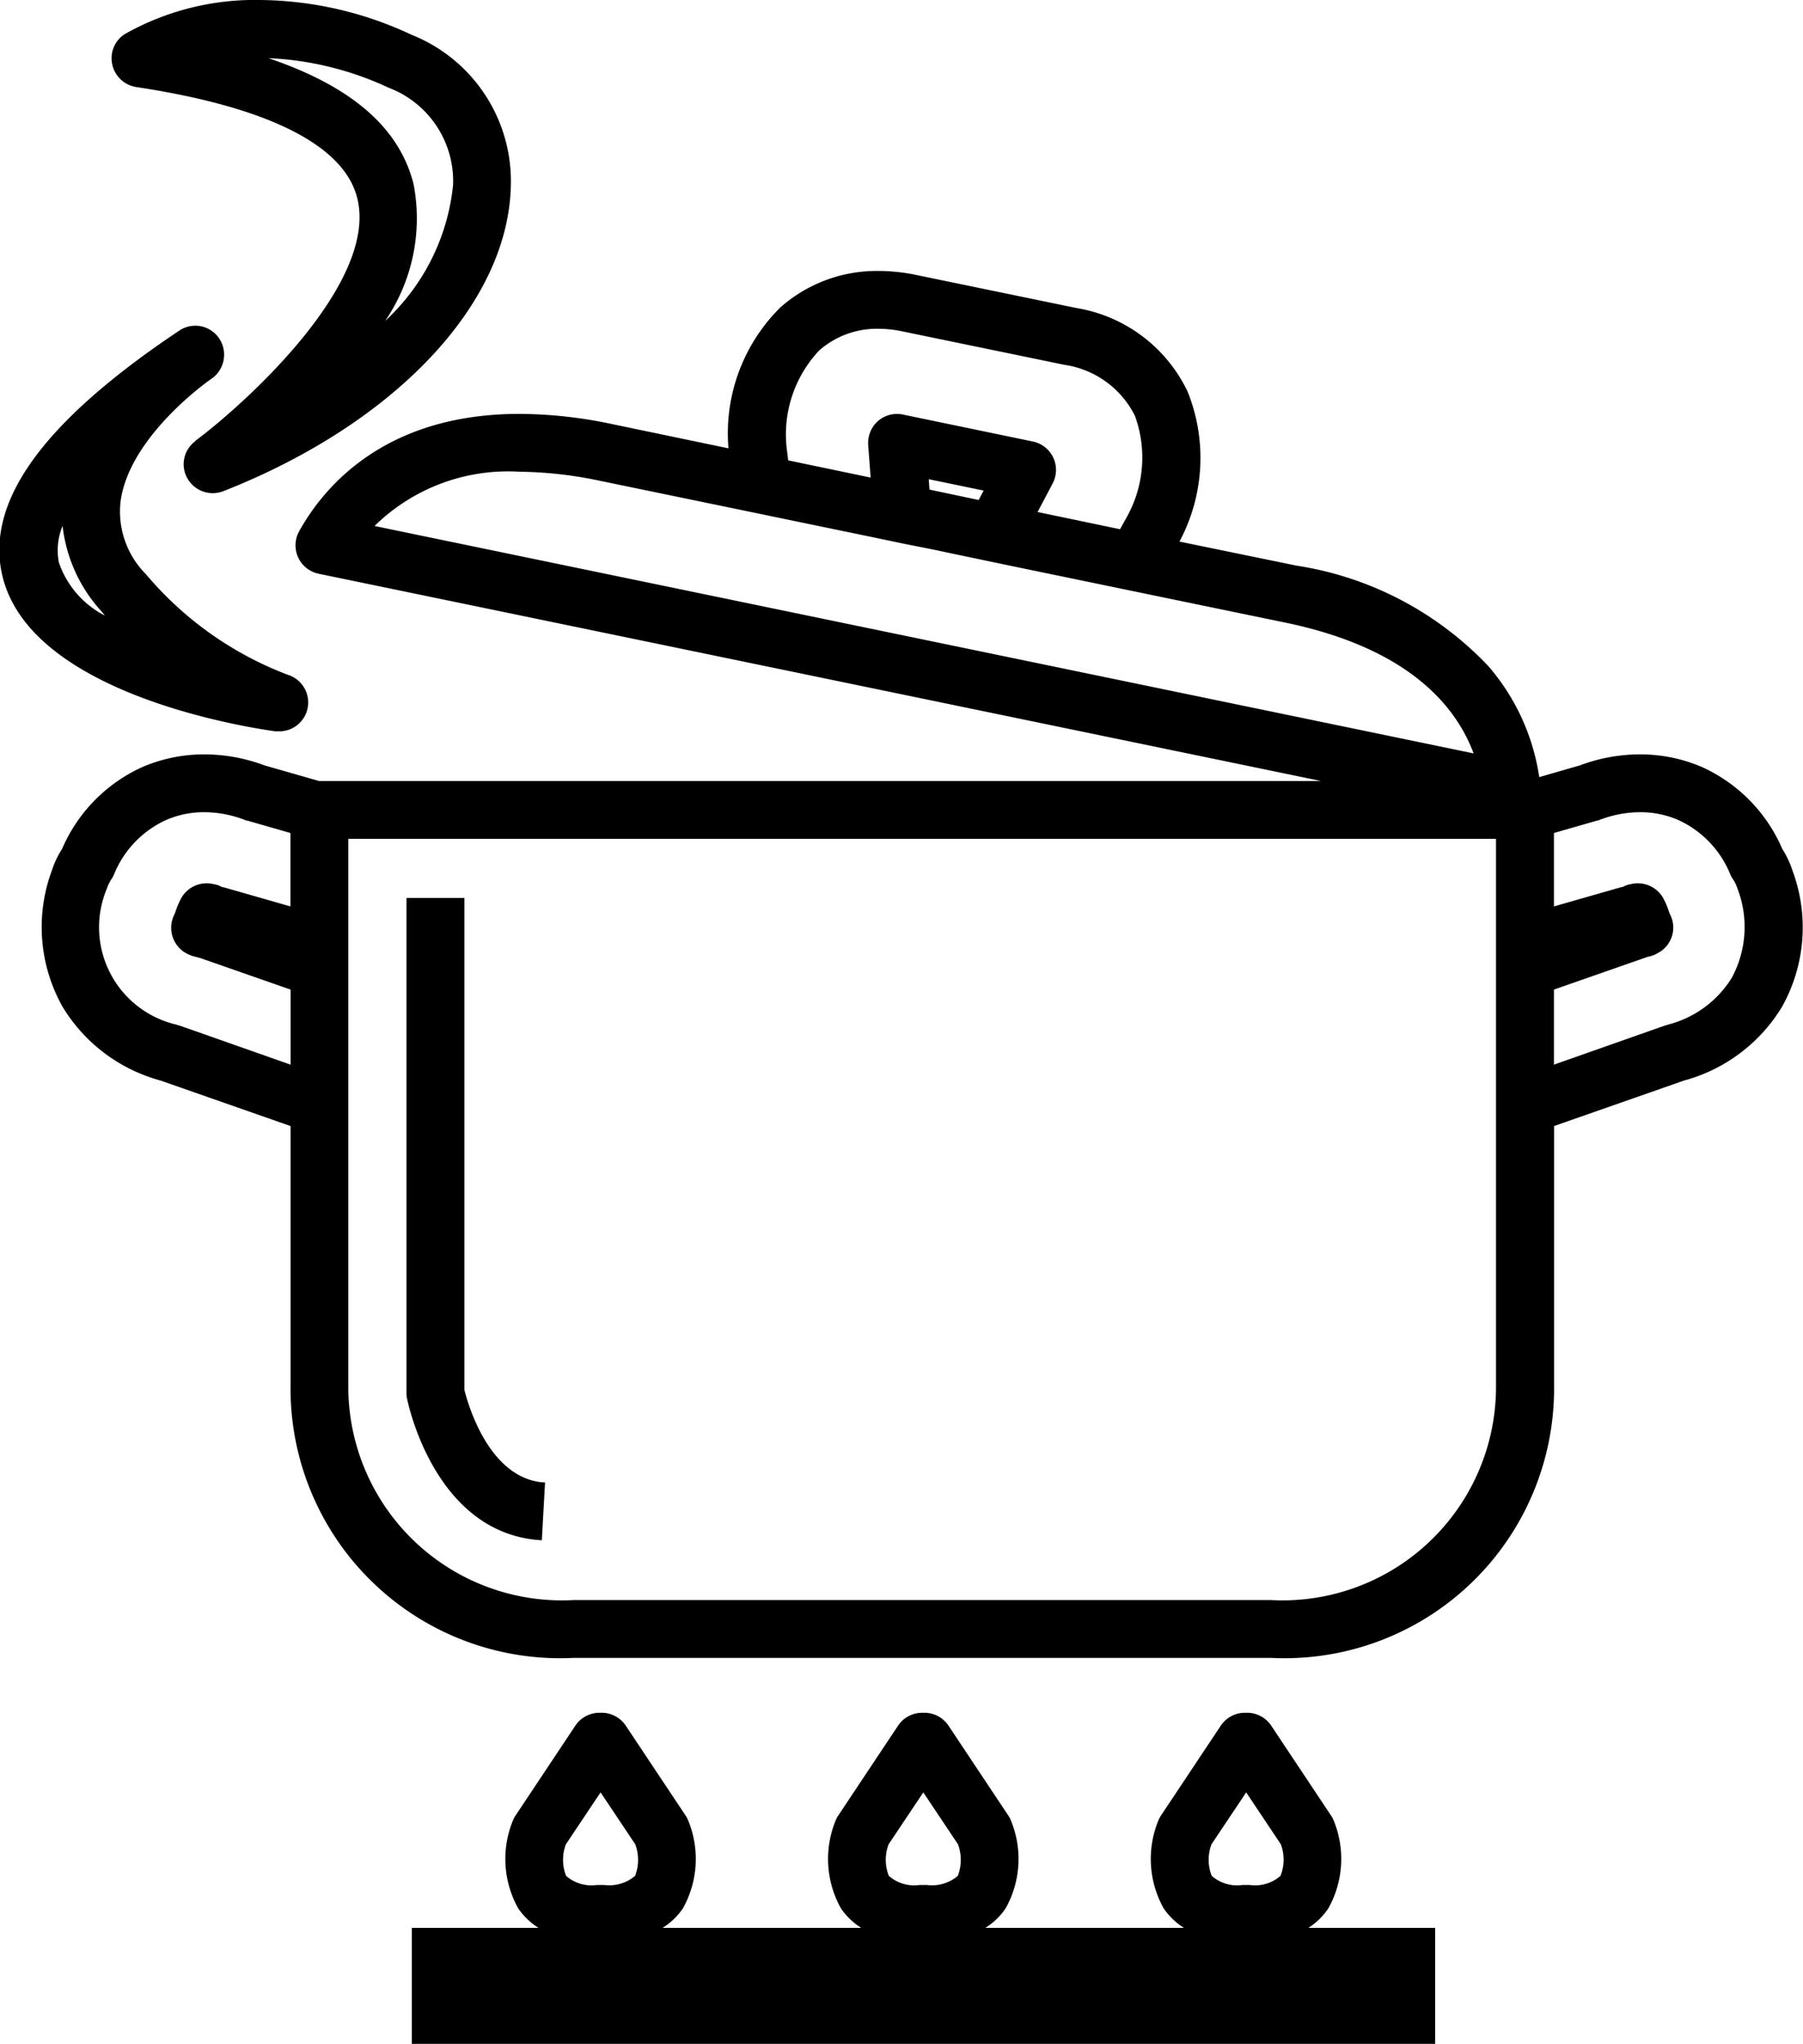 <svg xmlns="http://www.w3.org/2000/svg" width="55.5" height="62.91" viewBox="0 0 55.5 62.91">
  <defs>
    <style>
      .cls-1 {
        fill-rule: evenodd;
      }
    </style>
  </defs>
  <path class="cls-1" d="M857.139,1256.83a3.114,3.114,0,0,0,.17-2.69,0.807,0.807,0,0,0-.089-0.17l-1.837-2.76a0.89,0.89,0,0,0-.742-0.4h-0.073a0.891,0.891,0,0,0-.742.4l-1.837,2.76a0.8,0.8,0,0,0-.088.17,3.117,3.117,0,0,0,.169,2.69,2.118,2.118,0,0,0,.624.6h-6.112a2.1,2.1,0,0,0,.623-0.6,3.109,3.109,0,0,0,.169-2.69,0.76,0.76,0,0,0-.088-0.17l-1.837-2.76a0.89,0.89,0,0,0-.742-0.4h-0.073a0.891,0.891,0,0,0-.742.4l-1.837,2.76a0.8,0.8,0,0,0-.088.17,3.115,3.115,0,0,0,.169,2.69,2.118,2.118,0,0,0,.624.6h-6.112a2.114,2.114,0,0,0,.623-0.6,3.113,3.113,0,0,0,.169-2.69,0.8,0.8,0,0,0-.088-0.17l-1.837-2.76a0.89,0.89,0,0,0-.742-0.4H834.7a0.891,0.891,0,0,0-.742.4l-1.837,2.76a0.8,0.8,0,0,0-.088.17,3.113,3.113,0,0,0,.169,2.69,2.118,2.118,0,0,0,.624.6h-3.9V1261h31.5v-3.57h-3.9A2.1,2.1,0,0,0,857.139,1256.83Zm-11.406-1a1.224,1.224,0,0,1-.952.28h-0.22a1.188,1.188,0,0,1-.951-0.28,1.351,1.351,0,0,1-.008-0.97l1.069-1.6,1.069,1.6A1.379,1.379,0,0,1,845.733,1255.83Zm-9.934,0a1.226,1.226,0,0,1-.952.28h-0.22a1.187,1.187,0,0,1-.951-0.28,1.351,1.351,0,0,1-.008-0.97l1.069-1.6,1.069,1.6A1.379,1.379,0,0,1,835.8,1255.83Zm19.867,0a1.19,1.19,0,0,1-.951.28H854.5a1.188,1.188,0,0,1-.951-0.28,1.351,1.351,0,0,1-.008-0.97l1.069-1.6,1.068,1.6A1.357,1.357,0,0,1,855.666,1255.83Zm15.758-30.95a2.852,2.852,0,0,0-.312-0.66,4.88,4.88,0,0,0-2.494-2.53,4.806,4.806,0,0,0-1.883-.38,5.276,5.276,0,0,0-1.857.34l-1.247.36a6.73,6.73,0,0,0-1.561-3.41,10.272,10.272,0,0,0-5.914-3.1l-3.6-.74a5.459,5.459,0,0,0,.249-4.62,4.623,4.623,0,0,0-3.426-2.57l-4.942-1.02a5.654,5.654,0,0,0-1.141-.12,4.479,4.479,0,0,0-3.022,1.12,5.449,5.449,0,0,0-1.6,4.34l-3.6-.75a13.878,13.878,0,0,0-2.839-.31c-4.151,0-6.026,2.26-6.775,3.61a0.893,0.893,0,0,0,.6,1.31l30.854,6.38H826.073l-1.679-.48a5.276,5.276,0,0,0-1.857-.34,4.8,4.8,0,0,0-1.882.38,4.876,4.876,0,0,0-2.494,2.53,2.815,2.815,0,0,0-.313.66,5,5,0,0,0,.329,4.2,5.073,5.073,0,0,0,3.017,2.27l4,1.4v7.97a8.3,8.3,0,0,0,8.72,8.4h21.453a8.3,8.3,0,0,0,8.72-8.4v-7.97l4-1.4a5.076,5.076,0,0,0,3.017-2.27A5.009,5.009,0,0,0,871.424,1224.88Zm-3.838,4.75a0.167,0.167,0,0,1-.066.02l-3.437,1.21v-2.31l2.805-.98a0.646,0.646,0,0,0,.081-0.03,0.821,0.821,0,0,0,.155-0.04,0.79,0.79,0,0,0,.13-0.06,0.886,0.886,0,0,0,.416-1.18,1.018,1.018,0,0,1-.05-0.12,2.355,2.355,0,0,0-.181-0.42,0.9,0.9,0,0,0-.923-0.43l-0.144.03a1.149,1.149,0,0,0-.172.07h-0.006c-0.024.01-.052,0.01-0.087,0.02l-2.024.58v-2.26l1.322-.38a0.209,0.209,0,0,0,.076-0.02,3.494,3.494,0,0,1,1.254-.24,2.909,2.909,0,0,1,1.175.24,3.133,3.133,0,0,1,1.605,1.68,0.675,0.675,0,0,0,.078.14,1.169,1.169,0,0,1,.136.28,3.293,3.293,0,0,1-.173,2.76A3.255,3.255,0,0,1,867.586,1229.63Zm-12.223,17.71H833.91a6.575,6.575,0,0,1-6.938-6.62v-16.81H862.3v16.81A6.574,6.574,0,0,1,855.363,1247.34Zm-33.676-17.71a3.076,3.076,0,0,1-2.143-4.2,1.169,1.169,0,0,1,.136-0.28,0.724,0.724,0,0,0,.078-0.14,3.133,3.133,0,0,1,1.605-1.68,2.9,2.9,0,0,1,1.174-.24,3.484,3.484,0,0,1,1.254.24,0.214,0.214,0,0,0,.077.02l1.322,0.38v2.26l-2.024-.58c-0.035-.01-0.063-0.01-0.088-0.02h0a1.038,1.038,0,0,0-.169-0.07l-0.15-.03a0.9,0.9,0,0,0-.922.43,2.79,2.79,0,0,0-.179.41,0.783,0.783,0,0,1-.051.13,0.9,0.9,0,0,0,.305,1.13l0.017,0.01a1.17,1.17,0,0,0,.261.12l0.228,0.06,2.777,0.97v2.31l-3.437-1.21A0.167,0.167,0,0,1,821.687,1229.63Zm10.557-17.02a12.527,12.527,0,0,1,2.478.28l4.161,0.86,0.918,0.19,0.918,0.19,2.466,0.51,0.907,0.19,0.908,0.18,0.516,0.11,0.908,0.19,0.908,0.19,2.465,0.51,0.919,0.19,0.918,0.19,4.161,0.86c3.789,0.78,5.263,2.55,5.816,4.03l-33.832-7A5.866,5.866,0,0,1,832.244,1212.61Zm8.219-.75a3.775,3.775,0,0,1,1-2.98,2.688,2.688,0,0,1,1.832-.67,3.594,3.594,0,0,1,.78.09l4.943,1.02a2.892,2.892,0,0,1,2.168,1.57,3.76,3.76,0,0,1-.259,3.13l-0.2.36-2.538-.53,0.464-.88a0.893,0.893,0,0,0-.609-1.29l-4-.83a0.894,0.894,0,0,0-.769.2,0.908,0.908,0,0,0-.3.74l0.075,1-2.538-.53Zm4.375,0.98,1.69,0.35-0.152.29-1.514-.32Zm-14.293,28.03v-15.14h-1.783v15.24a0.819,0.819,0,0,0,.018.17c0.034,0.17.873,4.18,4.149,4.36l0.049-.89,0.05-.89a1.451,1.451,0,0,1-.211-0.02C831.254,1243.44,830.65,1241.29,830.545,1240.87Zm-5.7-20.27h0.033a0.89,0.89,0,0,0,.231-1.74,10.631,10.631,0,0,1-4.311-3.03,0.249,0.249,0,0,1-.04-0.05,2.737,2.737,0,0,1-.8-2.23c0.254-2.04,2.779-3.79,2.8-3.8a0.9,0.9,0,0,0,.24-1.24,0.883,0.883,0,0,0-1.235-.24c-4.189,2.8-5.97,5.26-5.443,7.53,0.855,3.68,7.631,4.69,8.4,4.8h0.119Zm-6.669-6.33a4.668,4.668,0,0,0,1.227,2.67,0.778,0.778,0,0,0,.08.1,2.874,2.874,0,0,1-1.421-1.64A1.948,1.948,0,0,1,818.18,1214.27Zm2.271-13.5c4.044,0.61,6.4,1.79,6.8,3.42,0.649,2.59-3.378,6.27-4.985,7.47v0.01a0.881,0.881,0,0,0-.246,1.14,0.9,0.9,0,0,0,.78.46,0.93,0.93,0,0,0,.326-0.06c5.285-2.08,8.76-5.76,8.852-9.38a4.851,4.851,0,0,0-3.057-4.67,11.168,11.168,0,0,0-4.647-1.07,8.143,8.143,0,0,0-4.18,1.05,0.882,0.882,0,0,0-.385.93A0.893,0.893,0,0,0,820.451,1200.77Zm7.739,0.01a3.075,3.075,0,0,1,2.011,3,6.6,6.6,0,0,1-2.093,4.19,5.586,5.586,0,0,0,.877-4.21c-0.432-1.73-1.9-3.01-4.468-3.88A9.707,9.707,0,0,1,828.19,1200.78Z" transform="translate(-816.25 -1198.09)"/>
</svg>
